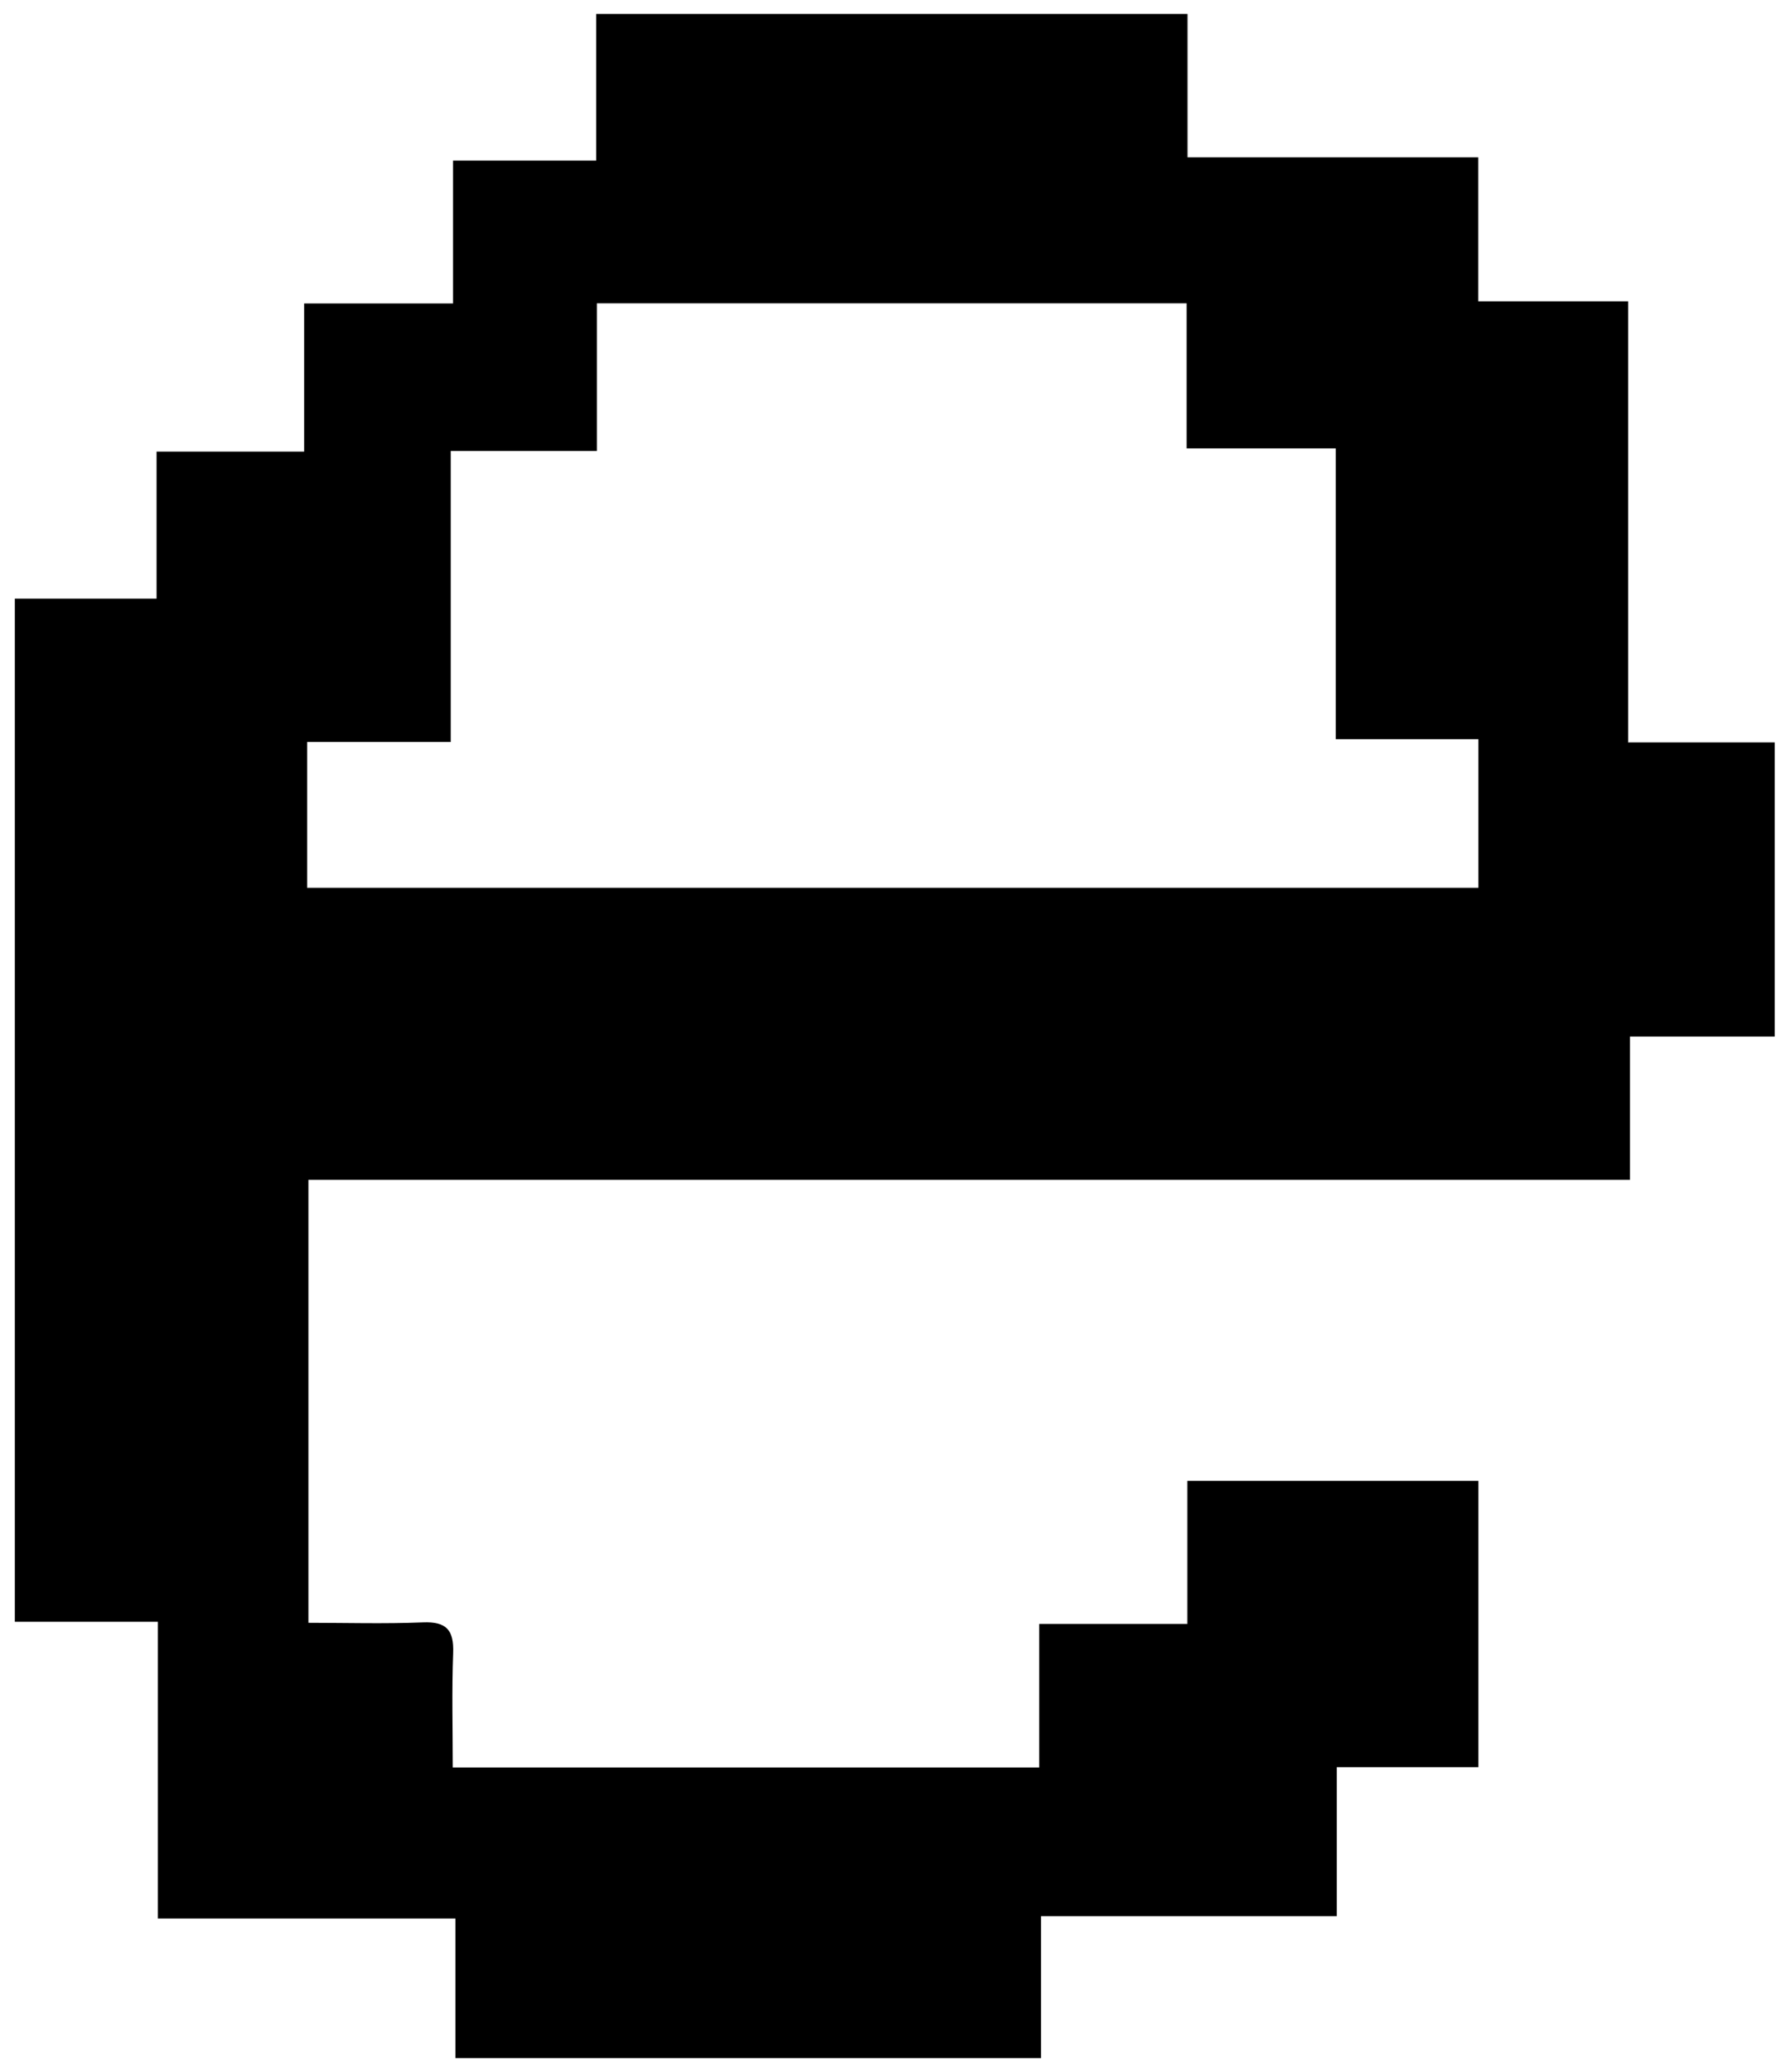 <svg width="70" height="81" viewBox="0 0 70 81" fill="none" xmlns="http://www.w3.org/2000/svg">
<path id="Vector" d="M63.68 29.025H69.401V40.525H63.742V46.126H12.061V63.443C13.521 63.443 15.031 63.488 16.535 63.427C17.459 63.388 17.755 63.726 17.721 64.626C17.666 66.091 17.705 67.556 17.705 69.099H40.639V63.488H46.433V57.893H57.814V69.088H52.277V74.911H40.712V80.461H17.811V75.005H6.173V63.404H0.58V23.402H6.123V17.657H11.894V11.863H17.716V6.279H23.314V0.545H46.439V6.151H57.809V11.78H63.669V29.03L63.68 29.025ZM12.011 34.709H57.814V28.897H52.238V17.53H46.405V11.857H23.342V17.63H17.627V29.008H12.011V34.709Z" fill="black"/>
</svg>
